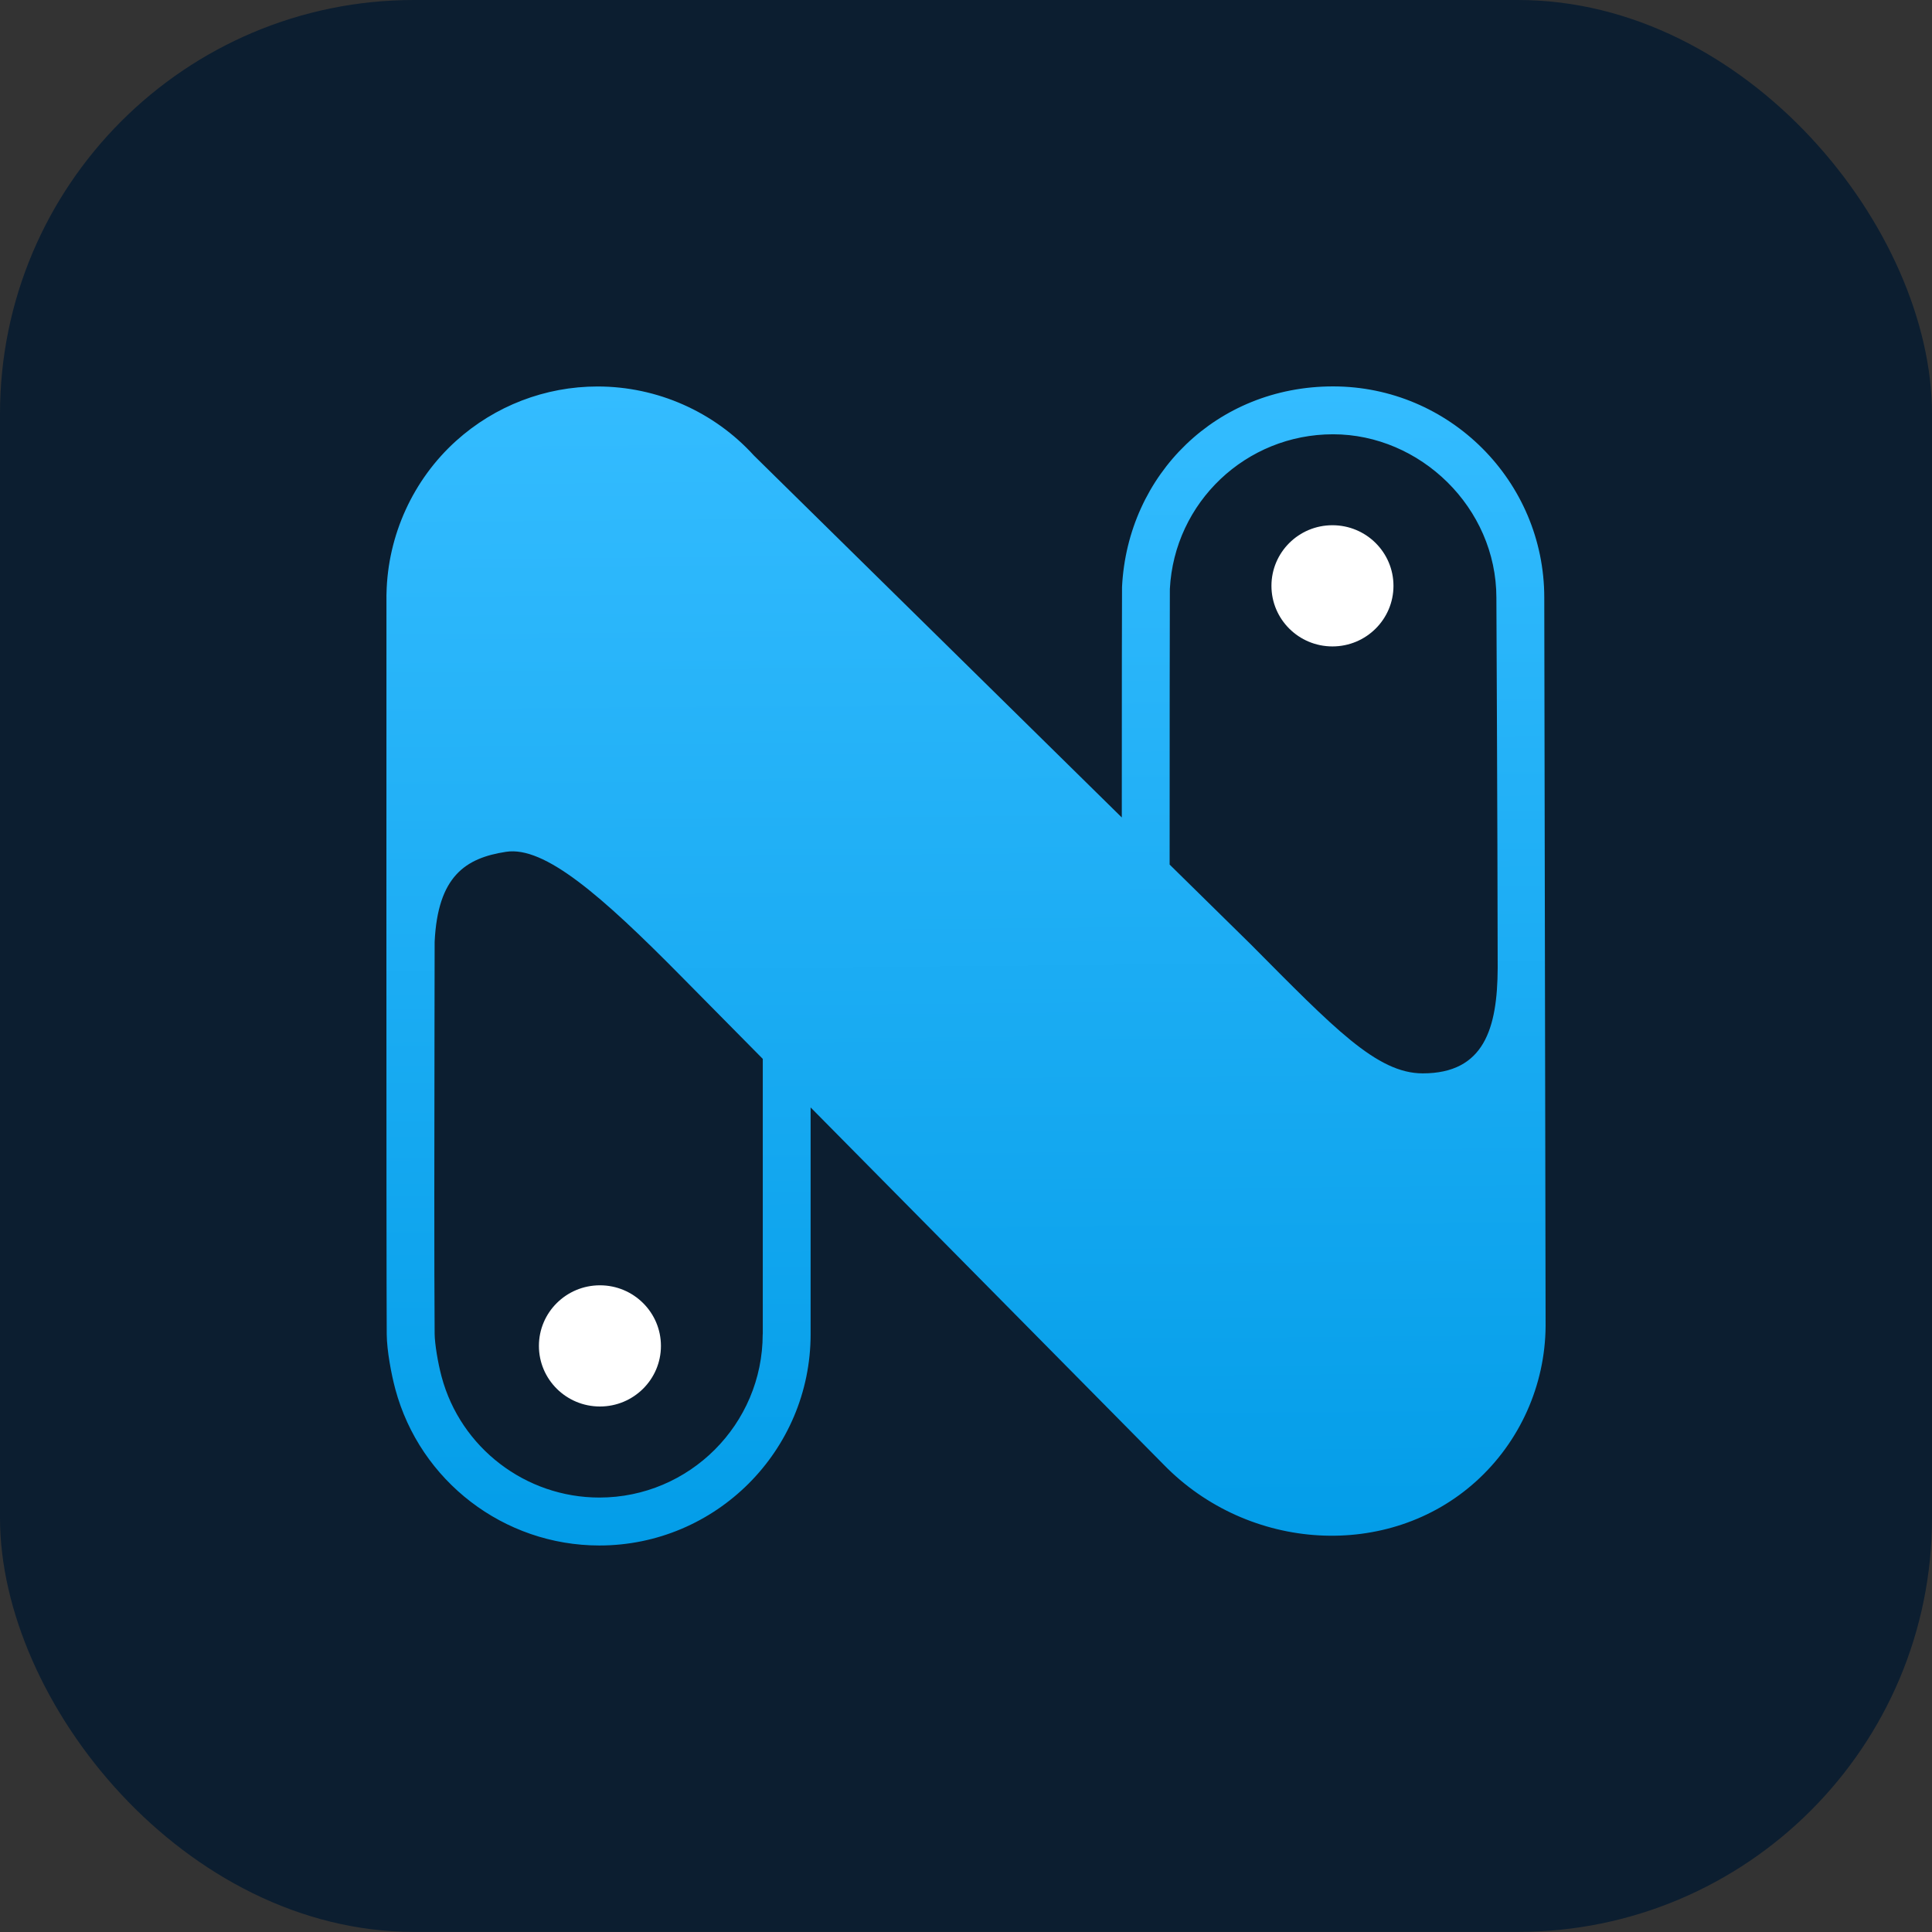 <svg width="70" height="70" viewBox="0 0 70 70" fill="none" xmlns="http://www.w3.org/2000/svg">
<rect x="0" y="0" width="70" height="70" fill="#333333" stroke="none"/>
<rect width="70" height="69.996" rx="15" fill="#0C1E30"/>
<path d="M55.952 21.653C55.952 17.432 52.518 14 48.299 14C44.079 14 40.855 17.192 40.653 21.27C40.648 21.357 40.645 25.309 40.645 29.619L27.318 16.507C25.872 14.915 23.807 14.003 21.652 14.003C19.755 14.003 17.935 14.704 16.525 15.974C14.965 17.382 14.05 19.391 14.004 21.492C14.004 21.513 14.002 21.537 14.002 21.558C14.002 21.558 13.994 46.037 14.012 48.349C14.018 48.936 14.177 49.788 14.323 50.331C15.22 53.666 18.258 55.996 21.716 55.996C25.936 55.996 29.37 52.564 29.37 48.343V40.124C34.895 45.715 42.158 53.059 42.155 53.059C45.239 56.23 50.31 56.536 53.476 53.676C55.066 52.242 55.987 50.188 56 48.04C56 48.04 55.952 21.74 55.952 21.655V21.653ZM27.634 48.34C27.634 51.604 24.978 54.259 21.716 54.259C19.044 54.259 16.69 52.458 16 49.88C15.862 49.366 15.753 48.688 15.748 48.333C15.729 46.029 15.737 40.878 15.743 37.113C15.743 35.98 15.745 34.949 15.748 34.124C15.862 31.744 16.868 31.087 18.333 30.863C19.723 30.647 21.772 32.426 24.696 35.389C25.461 36.162 26.474 37.19 27.637 38.365V48.34H27.634ZM51.547 38.89C49.883 38.89 48.328 37.245 45.308 34.206L42.378 31.325C42.378 27.215 42.381 21.674 42.386 21.341C42.548 18.197 45.144 15.735 48.299 15.735C51.454 15.735 54.217 18.389 54.217 21.658C54.217 21.747 54.257 29.698 54.264 35.07C54.254 37.266 53.773 38.89 51.547 38.89Z" fill="url(#paint0_linear_176_115)"/>
<path d="M48.277 23.421C49.498 23.421 50.488 22.438 50.488 21.226C50.488 20.013 49.498 19.03 48.277 19.03C47.056 19.03 46.067 20.013 46.067 21.226C46.067 22.438 47.056 23.421 48.277 23.421Z" fill="white"/>
<path d="M21.737 50.96C22.957 50.96 23.947 49.977 23.947 48.765C23.947 47.552 22.957 46.569 21.737 46.569C20.516 46.569 19.526 47.552 19.526 48.765C19.526 49.977 20.516 50.96 21.737 50.96Z" fill="white"/>
<defs>
<linearGradient id="paint0_linear_176_115" x1="35" y1="14" x2="35.372" y2="56.006" gradientUnits="userSpaceOnUse">
<stop stop-color="#34BCFF"/>
<stop offset="1" stop-color="#039DE8"/>
</linearGradient>
</defs>
</svg>
